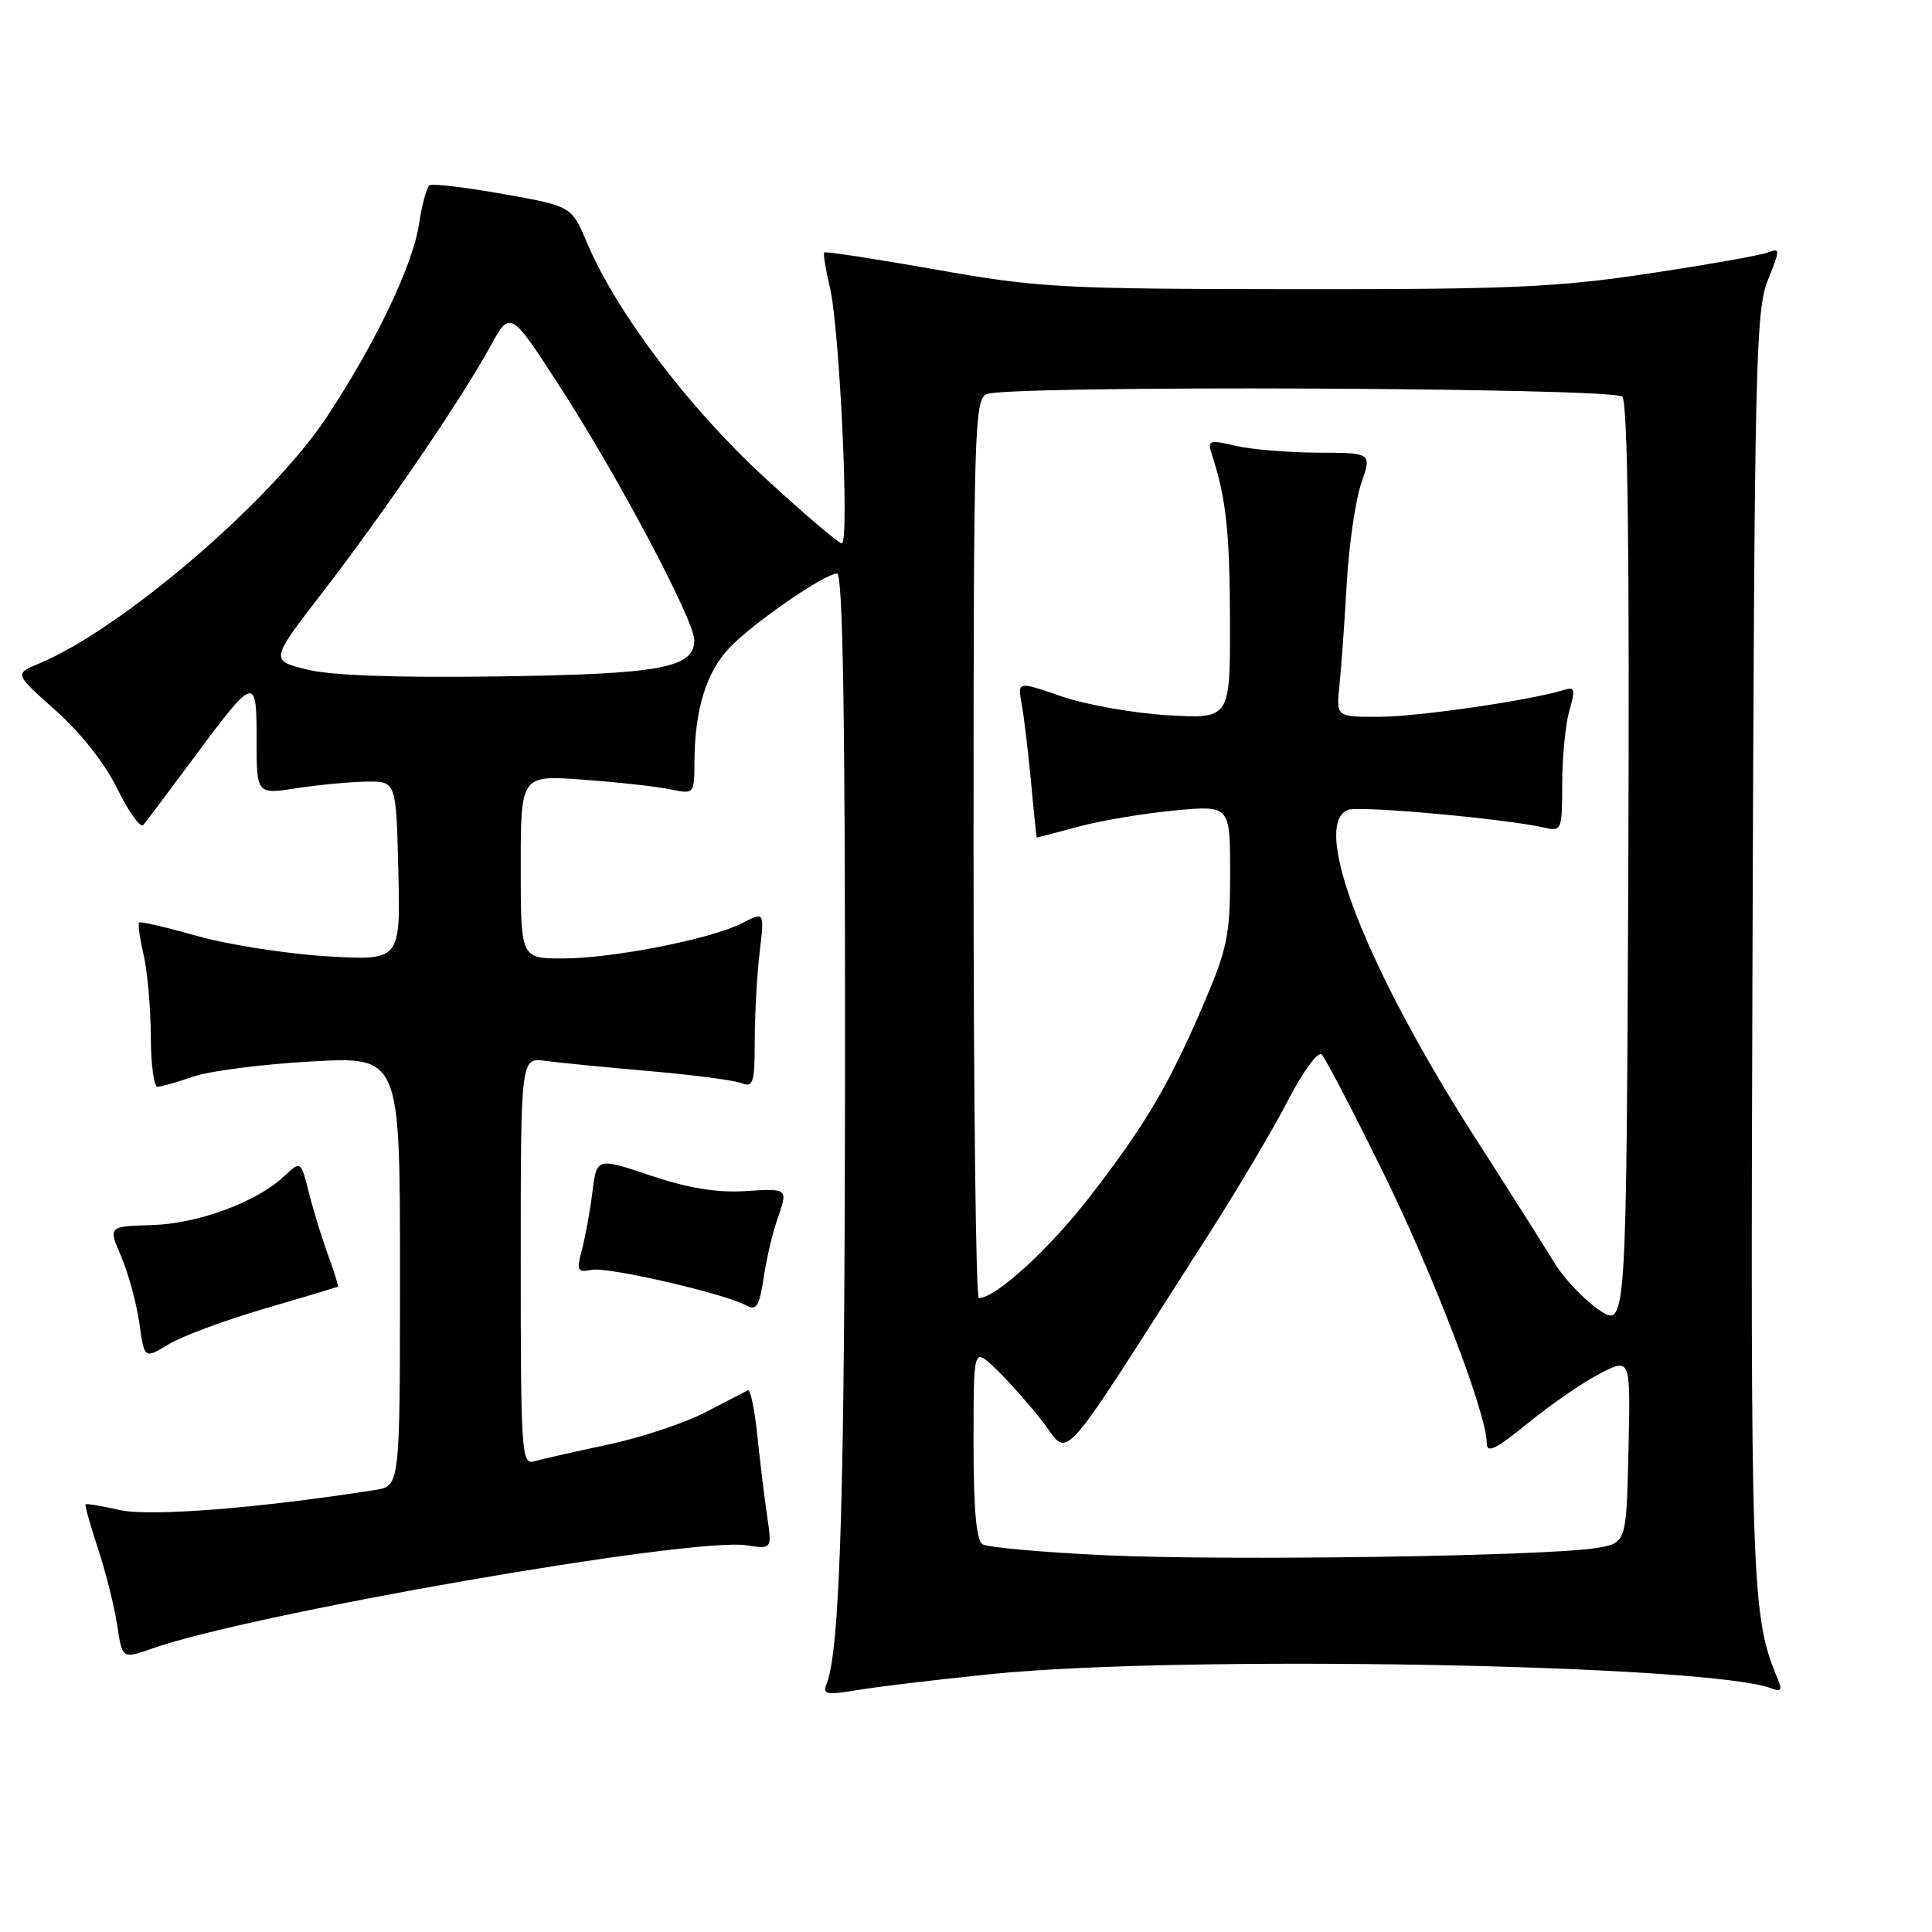 <?xml version="1.0" encoding="UTF-8" standalone="no"?>
<!DOCTYPE svg PUBLIC "-//W3C//DTD SVG 1.1//EN" "http://www.w3.org/Graphics/SVG/1.1/DTD/svg11.dtd" >
<svg xmlns="http://www.w3.org/2000/svg" xmlns:xlink="http://www.w3.org/1999/xlink" version="1.1" viewBox="0 0 256 256">
 <g >
 <path fill="currentColor"
d=" M 131.50 221.81 C 156.84 219.26 226.42 220.54 234.70 223.71 C 236.02 224.22 236.19 223.96 235.54 222.42 C 232.06 214.10 231.93 210.28 232.22 125.20 C 232.48 48.36 232.64 41.14 234.24 37.15 C 235.90 33.01 235.90 32.82 234.24 33.46 C 233.28 33.83 226.20 35.08 218.50 36.24 C 206.37 38.07 200.08 38.35 171.50 38.32 C 140.56 38.29 137.59 38.13 124.01 35.72 C 116.03 34.31 109.38 33.29 109.22 33.45 C 109.06 33.61 109.40 35.71 109.97 38.12 C 111.27 43.62 112.58 72.00 111.54 72.00 C 111.11 72.00 106.43 68.00 101.13 63.11 C 91.15 53.90 81.65 41.32 77.79 32.19 C 75.74 27.32 75.74 27.32 66.69 25.71 C 61.71 24.83 57.32 24.30 56.93 24.54 C 56.55 24.78 55.91 27.10 55.52 29.70 C 54.71 35.12 49.75 45.50 43.33 55.21 C 35.94 66.40 16.08 83.41 5.11 87.95 C 1.91 89.28 1.91 89.28 7.40 94.16 C 10.73 97.14 13.94 101.22 15.58 104.58 C 17.07 107.62 18.60 109.75 18.99 109.31 C 19.37 108.86 22.22 105.07 25.33 100.88 C 33.82 89.43 34.00 89.37 34.00 98.01 C 34.00 105.26 34.00 105.26 39.25 104.45 C 42.14 104.00 46.30 103.61 48.50 103.57 C 52.50 103.50 52.50 103.50 52.78 115.40 C 53.07 127.29 53.07 127.29 43.28 126.71 C 37.90 126.38 30.18 125.17 26.12 124.02 C 22.06 122.87 18.60 122.06 18.43 122.24 C 18.25 122.41 18.52 124.34 19.03 126.53 C 19.54 128.71 19.96 133.54 19.98 137.25 C 19.99 140.96 20.39 144.00 20.87 144.00 C 21.36 144.00 23.49 143.39 25.62 142.65 C 27.76 141.91 34.79 141.01 41.25 140.65 C 53.00 139.99 53.00 139.99 53.00 168.45 C 53.00 196.91 53.00 196.91 49.75 197.42 C 34.51 199.83 19.88 200.98 15.93 200.10 C 13.52 199.55 11.46 199.21 11.34 199.33 C 11.22 199.45 11.96 202.10 12.99 205.22 C 14.02 208.34 15.16 212.90 15.53 215.36 C 16.20 219.84 16.20 219.84 20.16 218.44 C 33.38 213.78 91.60 203.66 98.90 204.76 C 102.30 205.27 102.30 205.27 101.65 200.89 C 101.29 198.47 100.71 193.67 100.35 190.22 C 100.00 186.76 99.43 184.06 99.10 184.22 C 98.77 184.38 96.25 185.69 93.50 187.12 C 90.75 188.56 84.90 190.50 80.50 191.43 C 76.10 192.37 71.71 193.36 70.75 193.64 C 69.11 194.10 69.00 192.37 69.00 167.13 C 69.00 140.13 69.00 140.13 72.25 140.57 C 74.04 140.81 80.22 141.42 86.00 141.92 C 91.78 142.42 97.29 143.14 98.25 143.52 C 99.81 144.14 100.00 143.51 100.01 137.86 C 100.01 134.36 100.31 129.09 100.66 126.15 C 101.30 120.79 101.30 120.79 98.36 122.31 C 94.28 124.42 81.19 127.00 74.54 127.00 C 69.00 127.00 69.00 127.00 69.00 114.85 C 69.00 102.70 69.00 102.70 77.25 103.31 C 81.79 103.64 86.96 104.21 88.75 104.58 C 92.00 105.25 92.00 105.25 92.02 100.88 C 92.06 94.01 93.60 89.03 96.67 85.82 C 99.86 82.49 109.27 76.00 110.92 76.00 C 111.68 76.00 111.99 94.73 111.97 139.75 C 111.95 197.67 111.34 218.55 109.53 223.12 C 108.97 224.53 109.48 224.63 113.69 223.93 C 116.34 223.49 124.35 222.53 131.50 221.81 Z  M 35.00 173.42 C 40.23 171.89 44.61 170.58 44.74 170.50 C 44.87 170.42 44.32 168.59 43.52 166.43 C 42.72 164.27 41.56 160.54 40.96 158.14 C 39.86 153.78 39.86 153.78 37.67 155.84 C 34.00 159.29 26.27 162.15 20.10 162.33 C 14.34 162.50 14.34 162.50 16.06 166.50 C 17.00 168.70 18.08 172.66 18.46 175.29 C 19.13 180.08 19.13 180.08 22.32 178.14 C 24.07 177.07 29.77 174.95 35.00 173.42 Z  M 102.93 161.78 C 104.45 157.40 104.53 157.47 98.68 157.83 C 94.98 158.06 91.16 157.43 86.21 155.77 C 79.07 153.37 79.07 153.37 78.50 157.94 C 78.19 160.45 77.56 163.89 77.11 165.58 C 76.36 168.39 76.49 168.63 78.43 168.26 C 80.61 167.84 96.21 171.45 98.98 173.02 C 100.21 173.71 100.63 173.00 101.18 169.36 C 101.55 166.88 102.34 163.47 102.93 161.78 Z  M 146.45 206.08 C 138.18 205.69 130.87 205.04 130.20 204.63 C 129.37 204.11 129.00 200.03 129.00 191.27 C 129.00 178.65 129.00 178.65 131.63 181.08 C 133.08 182.41 135.90 185.54 137.90 188.04 C 141.97 193.14 139.37 195.99 160.08 163.68 C 163.90 157.72 168.65 149.70 170.64 145.86 C 172.72 141.85 174.64 139.24 175.14 139.74 C 175.62 140.22 179.22 147.11 183.13 155.06 C 189.90 168.80 197.00 187.31 197.00 191.21 C 197.00 192.64 198.18 192.06 202.54 188.51 C 205.58 186.03 209.87 183.09 212.07 181.97 C 216.06 179.93 216.06 179.93 215.78 192.20 C 215.50 204.47 215.50 204.47 211.50 205.12 C 204.85 206.21 162.51 206.83 146.45 206.08 Z  M 211.85 173.55 C 209.85 172.18 207.18 169.36 205.93 167.28 C 204.67 165.20 200.07 157.93 195.70 151.13 C 181.00 128.26 173.59 109.24 178.63 107.31 C 180.15 106.73 199.75 108.51 204.75 109.69 C 206.90 110.19 207.00 109.94 207.00 103.85 C 207.00 100.35 207.43 96.00 207.94 94.19 C 208.77 91.32 208.67 90.97 207.19 91.43 C 202.87 92.79 187.92 94.97 182.77 94.98 C 177.04 95.00 177.04 95.00 177.49 90.75 C 177.73 88.41 178.17 82.36 178.45 77.31 C 178.74 72.25 179.60 66.29 180.37 64.06 C 181.77 60.00 181.77 60.00 174.63 59.98 C 170.71 59.96 165.80 59.56 163.71 59.07 C 160.13 58.24 159.96 58.31 160.62 60.35 C 162.49 66.17 162.95 70.53 162.98 82.38 C 163.00 95.25 163.00 95.25 154.75 94.77 C 150.21 94.51 143.87 93.38 140.65 92.27 C 134.81 90.25 134.81 90.25 135.39 93.37 C 135.70 95.09 136.26 99.76 136.63 103.75 C 136.99 107.74 137.34 110.99 137.39 110.99 C 137.45 110.98 139.97 110.32 143.00 109.51 C 146.03 108.70 151.76 107.75 155.75 107.38 C 163.00 106.72 163.00 106.72 163.00 115.77 C 163.00 123.88 162.64 125.67 159.53 132.94 C 154.90 143.75 151.84 148.94 144.43 158.54 C 139.06 165.49 131.94 172.00 129.70 172.00 C 129.31 172.00 129.00 145.21 129.00 112.47 C 129.00 56.71 129.11 52.89 130.75 52.22 C 133.66 51.02 213.74 51.35 214.96 52.56 C 215.68 53.28 215.93 72.76 215.76 114.82 C 215.50 176.02 215.50 176.02 211.85 173.55 Z  M 40.65 88.71 C 35.79 87.50 35.79 87.50 42.73 78.50 C 50.92 67.87 61.12 52.93 64.91 46.00 C 67.61 41.06 67.61 41.06 74.22 51.28 C 81.97 63.28 92.00 82.20 92.00 84.83 C 92.00 88.51 87.55 89.33 66.00 89.63 C 52.38 89.82 43.87 89.51 40.65 88.71 Z "/>
</g>
</svg>